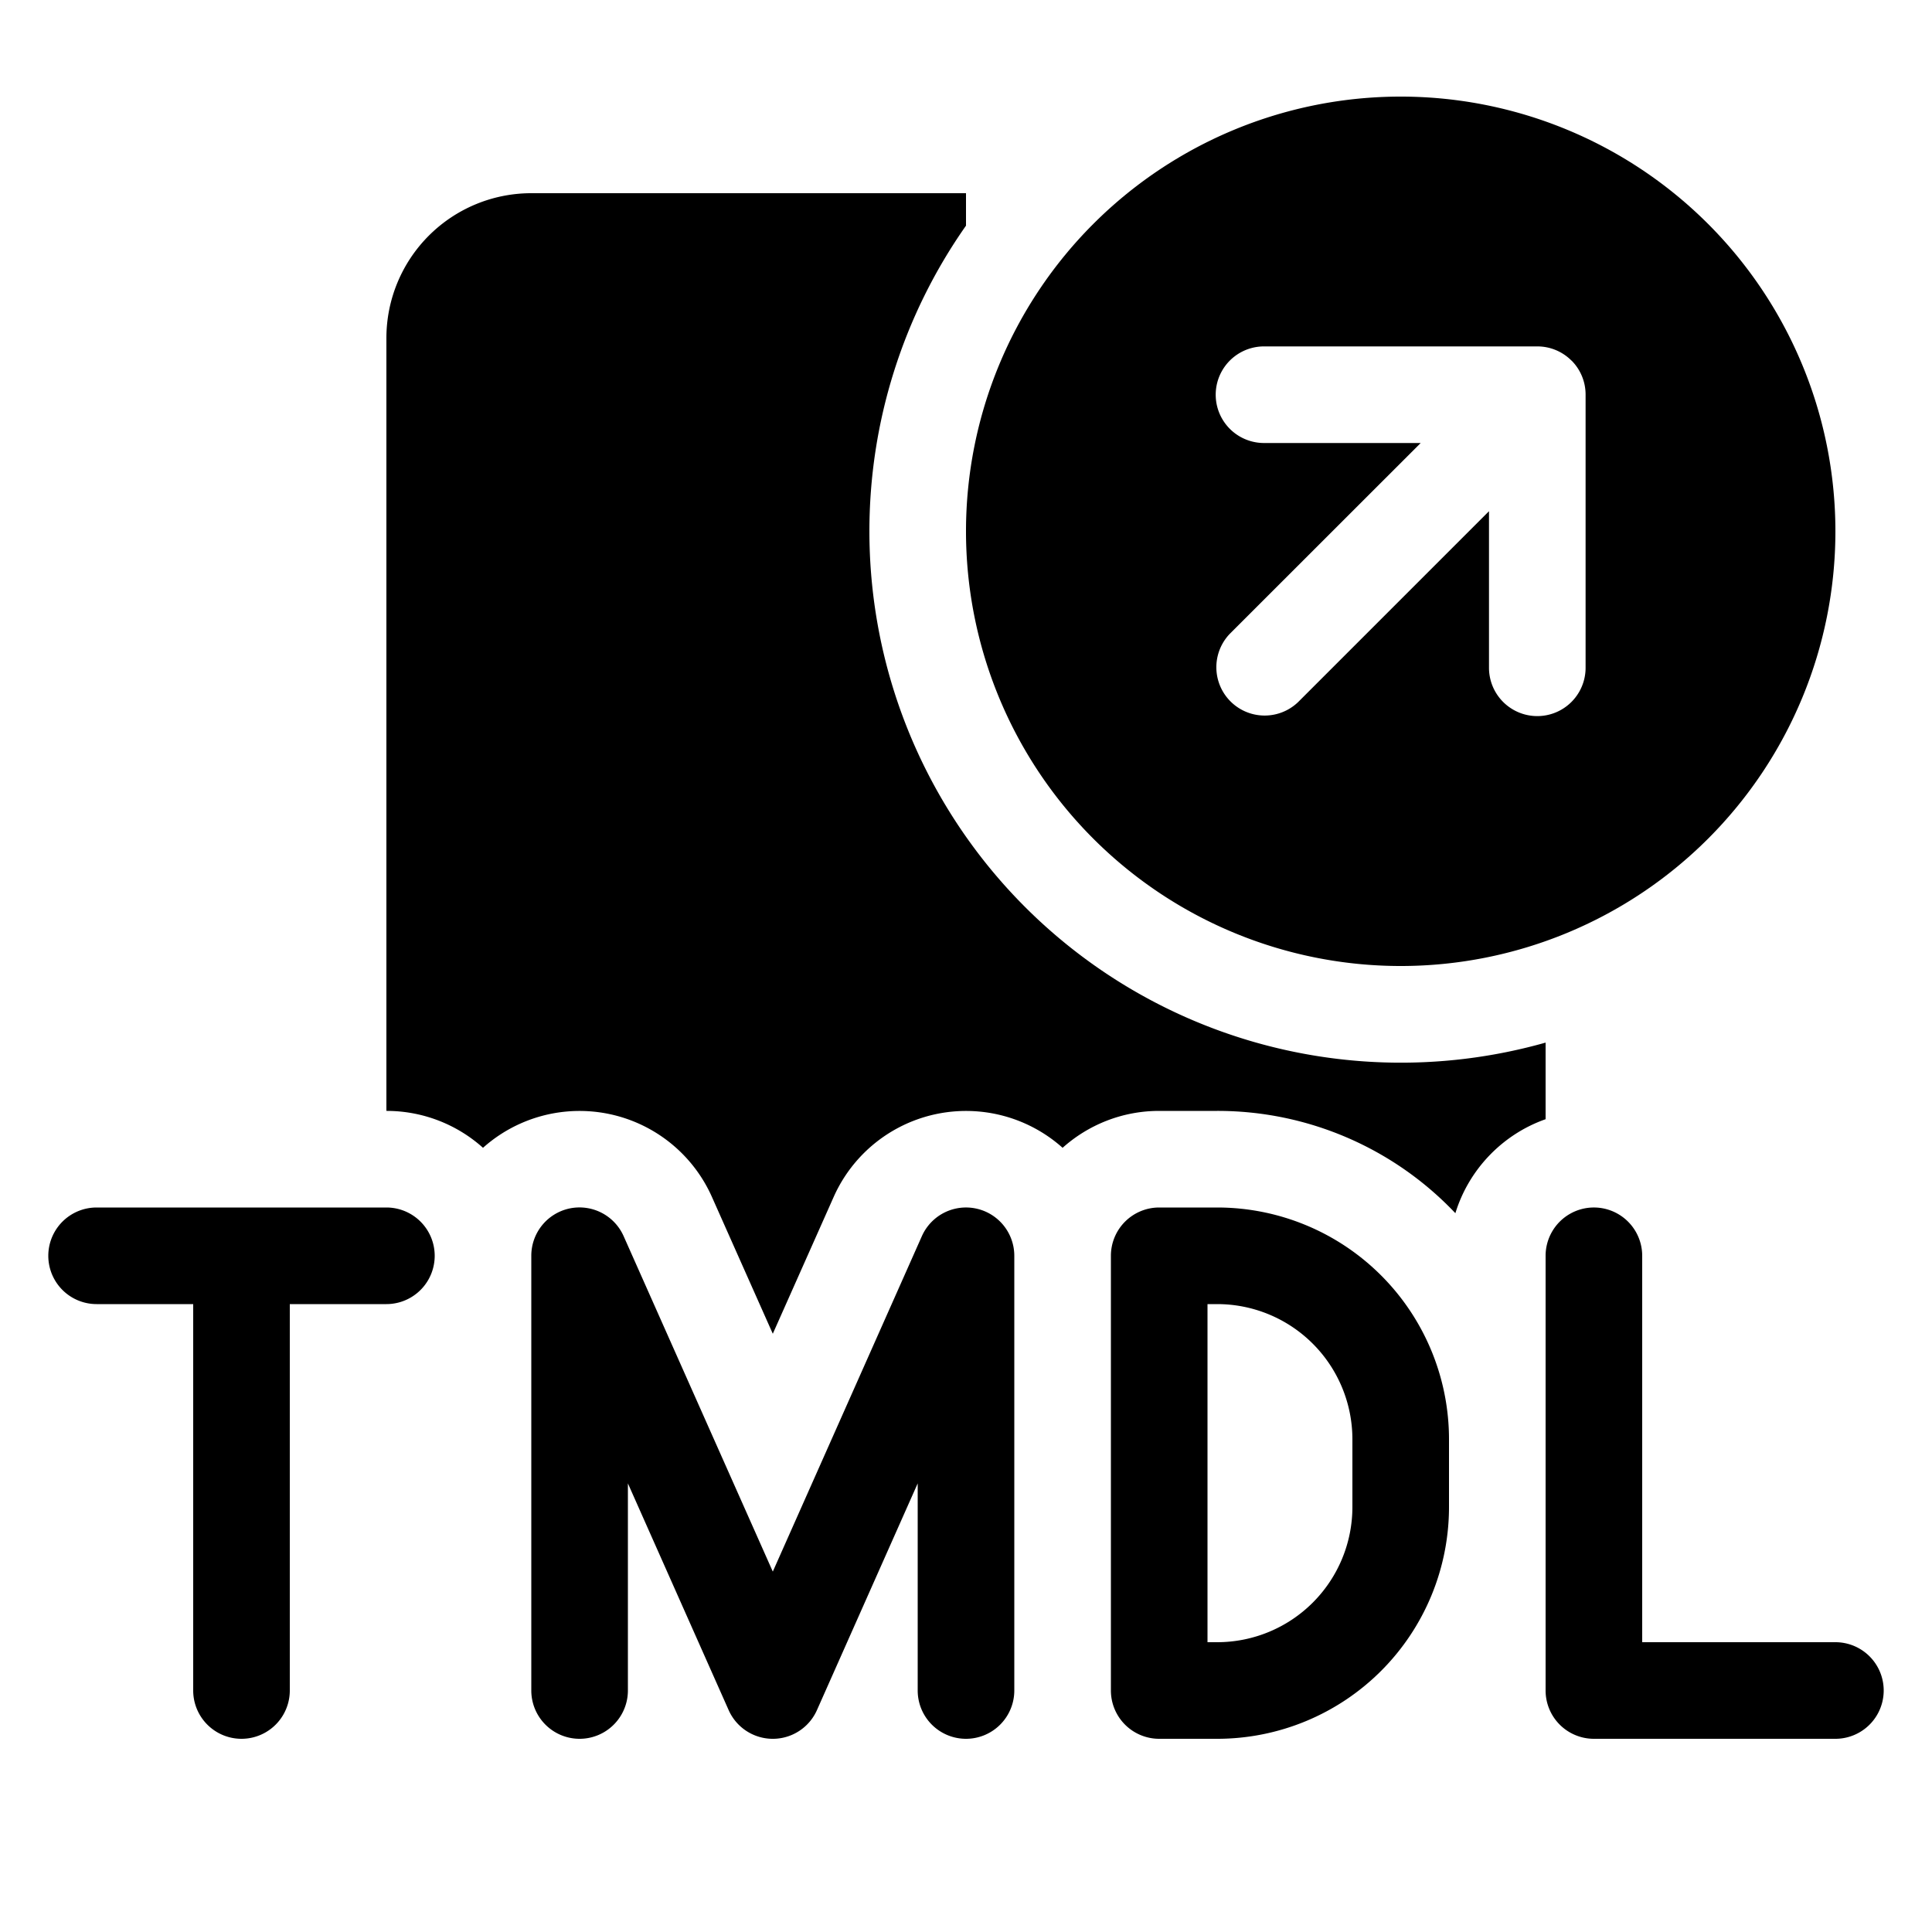 <svg xmlns="http://www.w3.org/2000/svg" width="20" height="20" fill="currentColor"><path d="M11.318 2.318a4.5 4.5 0 1 1 6.364 6.364 4.5 4.5 0 0 1-6.364-6.364Zm5.096 1.768v-.003a.498.498 0 0 0-.144-.349l-.003-.002-.002-.002a.498.498 0 0 0-.351-.144h-2.829a.5.5 0 1 0 0 1h1.622L12.732 6.56a.5.5 0 0 0 .707.707l1.975-1.975v1.621a.5.5 0 0 0 1 0V4.086Z"/><path d="M16 10.793v.793c-.446.157-.795.52-.934.973A3.39 3.39 0 0 0 12.6 11.5H12c-.384 0-.735.145-1 .382a1.5 1.5 0 0 0-2.37.509L8 13.807l-.63-1.416A1.5 1.5 0 0 0 5 11.882a1.494 1.494 0 0 0-1-.382v-8A1.5 1.5 0 0 1 5.5 2H10v.336a5.502 5.502 0 0 0 6 8.457ZM.5 13a.5.5 0 0 1 .5-.5h3a.5.5 0 0 1 0 1H3v4a.5.5 0 0 1-1 0v-4H1a.5.5 0 0 1-.5-.5ZM17 13a.5.5 0 0 0-1 0v4.5a.5.5 0 0 0 .5.5H19a.5.5 0 0 0 0-1h-2v-4Z"/><path d="M5.896 12.51a.5.5 0 0 1 .56.287L8 16.269l1.543-3.472A.5.5 0 0 1 10.5 13v4.5a.5.5 0 1 1-1 0v-2.144l-1.043 2.347a.5.5 0 0 1-.914 0L6.5 15.356V17.5a.5.5 0 1 1-1 0V13a.5.5 0 0 1 .396-.49ZM11.5 13a.5.5 0 0 1 .5-.5h.6a2.4 2.4 0 0 1 2.4 2.4v.7a2.4 2.4 0 0 1-2.4 2.4H12a.5.5 0 0 1-.5-.5V13Zm1 .5V17h.1a1.4 1.4 0 0 0 1.4-1.4v-.7a1.4 1.4 0 0 0-1.4-1.4h-.1Z"/></svg>